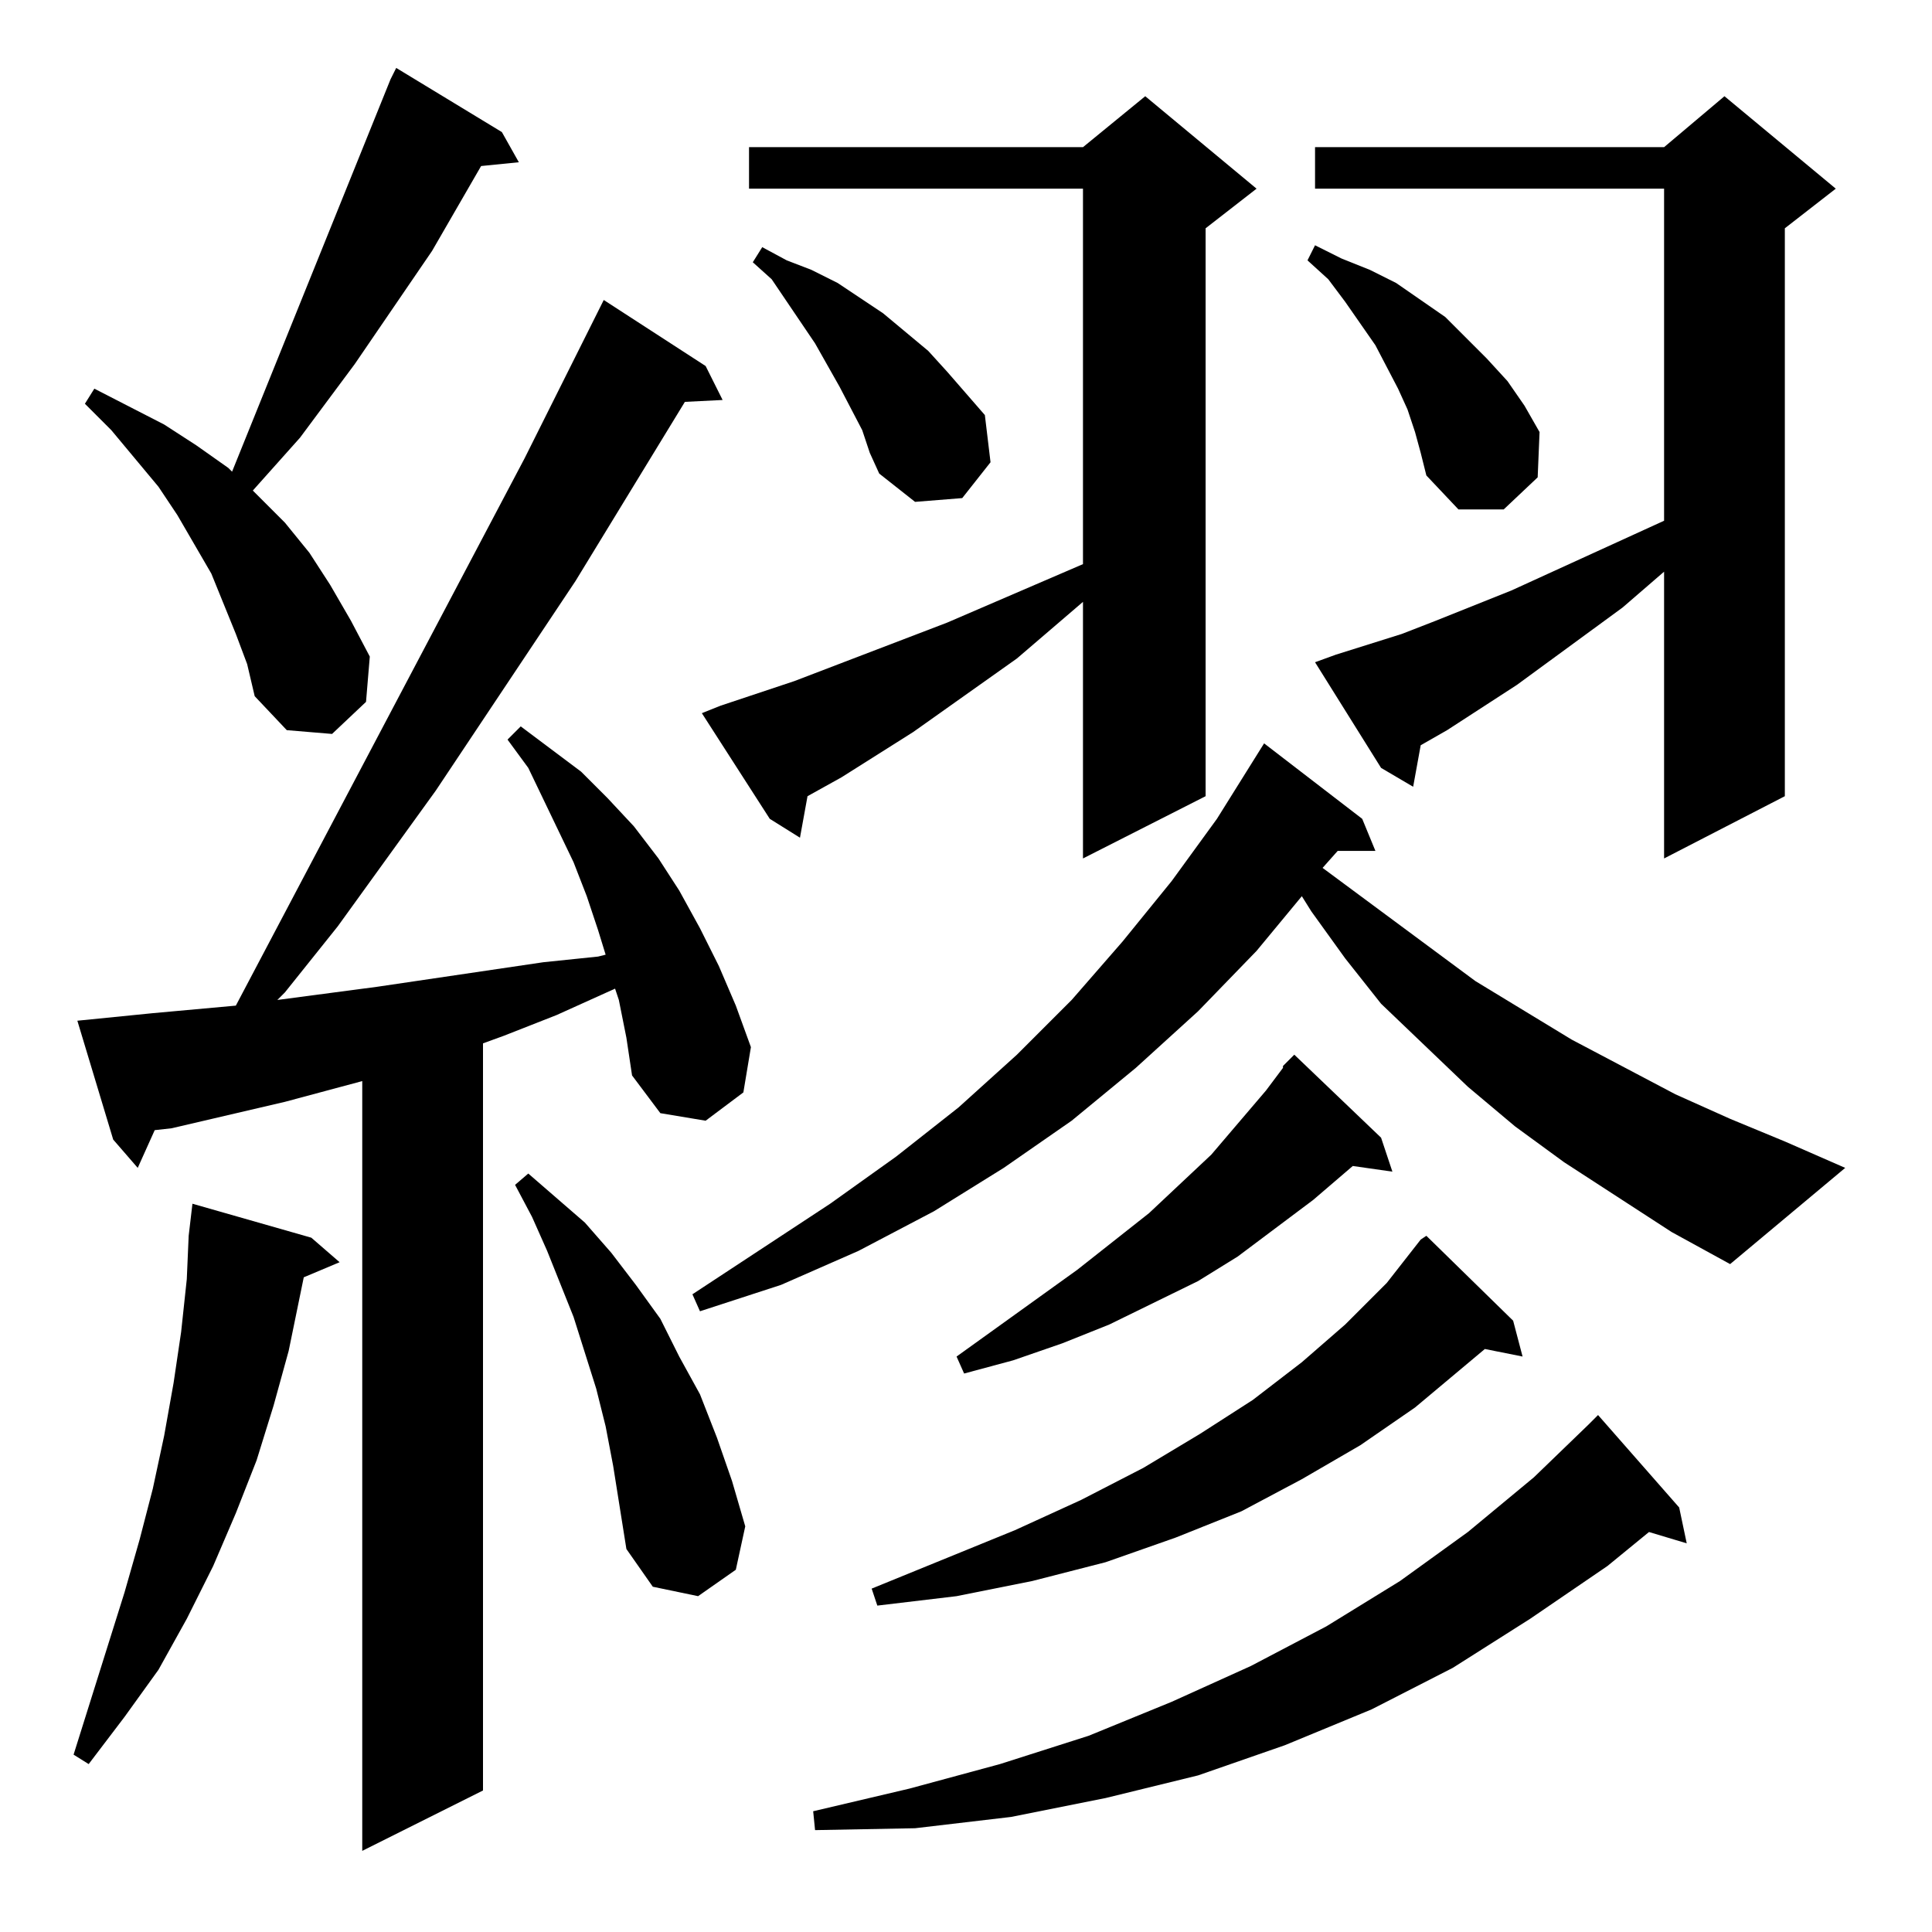 <?xml version="1.0" standalone="no"?>
<!DOCTYPE svg PUBLIC "-//W3C//DTD SVG 1.1//EN" "http://www.w3.org/Graphics/SVG/1.1/DTD/svg11.dtd" >
<svg xmlns="http://www.w3.org/2000/svg" xmlns:xlink="http://www.w3.org/1999/xlink" version="1.1" viewBox="0 -144 1024 1024">
  <g transform="matrix(1 0 0 -1 0 880)">
   <path fill="currentColor"
d="M328 494l-2 6l-31 -14l-28 -11l-11 -4v-396l-64 -32v408l-41 -11l-60 -14l-9 -1l-9 -20l-13 15l-19 63l40 4l44 4l153 290l42 84l54 -35l9 -18l-20 -1l-58 -95l-74 -111l-52 -72l-28 -35l-4 -4l53 7l88 13l29 3l4 1l-4 13l-6 18l-7 18l-24 50l-11 15l7 7l32 -24l14 -14
l14 -15l13 -17l11 -17l11 -20l10 -20l9 -21l8 -22l-4 -24l-20 -15l-24 4l-15 20l-3 20zM890 225l4 -19l-20 6l-22 -18l-41 -28l-41 -26l-43 -22l-46 -19l-46 -16l-49 -12l-50 -10l-51 -6l-53 -1l-1 10l51 12l48 13l47 15l44 18l42 19l40 21l39 24l36 26l35 29l29 28l5 5z
M165 368l15 -13l-19 -8l-8 -39l-8 -29l-9 -29l-11 -28l-12 -28l-14 -28l-15 -27l-18 -25l-19 -25l-8 5l27 86l8 28l7 27l6 28l5 28l4 27l3 28l1 23l2 17zM802 324l5 -19l-20 4l-37 -31l-29 -20l-31 -18l-32 -17l-35 -14l-37 -13l-39 -10l-40 -8l-42 -5l-3 9l76 31l35 16
l33 17l30 18l28 18l26 20l23 20l22 22l18 23l3 2zM325 247l-4 21l-5 20l-12 38l-14 35l-8 18l-9 17l7 6l30 -26l14 -16l13 -17l13 -18l10 -20l11 -20l9 -23l8 -23l7 -24l-5 -23l-20 -14l-24 5l-14 20zM732 421l6 -18l-21 3l-21 -18l-40 -30l-21 -13l-47 -23l-25 -10l-26 -9
l-26 -7l-4 9l64 46l38 30l33 31l29 34l9 12v1l6 6zM886 371l-57 37l-26 19l-25 21l-46 44l-19 24l-18 25l-5 8l-24 -29l-31 -32l-33 -30l-34 -28l-36 -25l-37 -23l-40 -21l-41 -18l-43 -14l-4 9l73 48l35 25l33 26l31 28l29 29l27 31l26 32l24 33l25 40l52 -40l7 -17h-20
l-8 -9l81 -60l51 -31l55 -29l29 -13l29 -12l32 -14l-61 -51zM382 650l39 13l81 31l72 31v199h-177v22h177l33 27l59 -49l-27 -21v-301l-65 -33v136l-35 -30l-55 -39l-38 -24l-18 -10l-4 -22l-16 10l-36 56zM708 677l35 11l18 7l40 16l81 37v176h-185v22h185l32 27l59 -49
l-27 -21v-301l-64 -33v152l-22 -19l-56 -41l-37 -24l-14 -8l-4 -22l-17 10l-35 56zM125 688l-13 32l-18 31l-10 15l-25 30l-14 14l5 8l37 -19l17 -11l17 -12l2 -2l84 208l3 6l56 -34l9 -16l-20 -2l-26 -45l-41 -60l-29 -39l-25 -28l17 -17l13 -16l11 -17l11 -19l10 -19
l-2 -24l-18 -17l-24 2l-17 18l-4 17zM750 795l-4 12l-5 11l-12 23l-16 23l-9 12l-11 10l4 8l14 -7l15 -6l14 -7l13 -9l13 -9l22 -22l11 -12l9 -13l8 -14l-1 -24l-18 -17h-24l-17 18l-3 12zM457 796l-12 23l-13 23l-23 34l-10 9l5 8l13 -7l13 -5l14 -7l12 -8l12 -8l24 -20
l10 -11l20 -23l3 -25l-15 -19l-25 -2l-19 15l-5 11z" />
  </g>

</svg>
